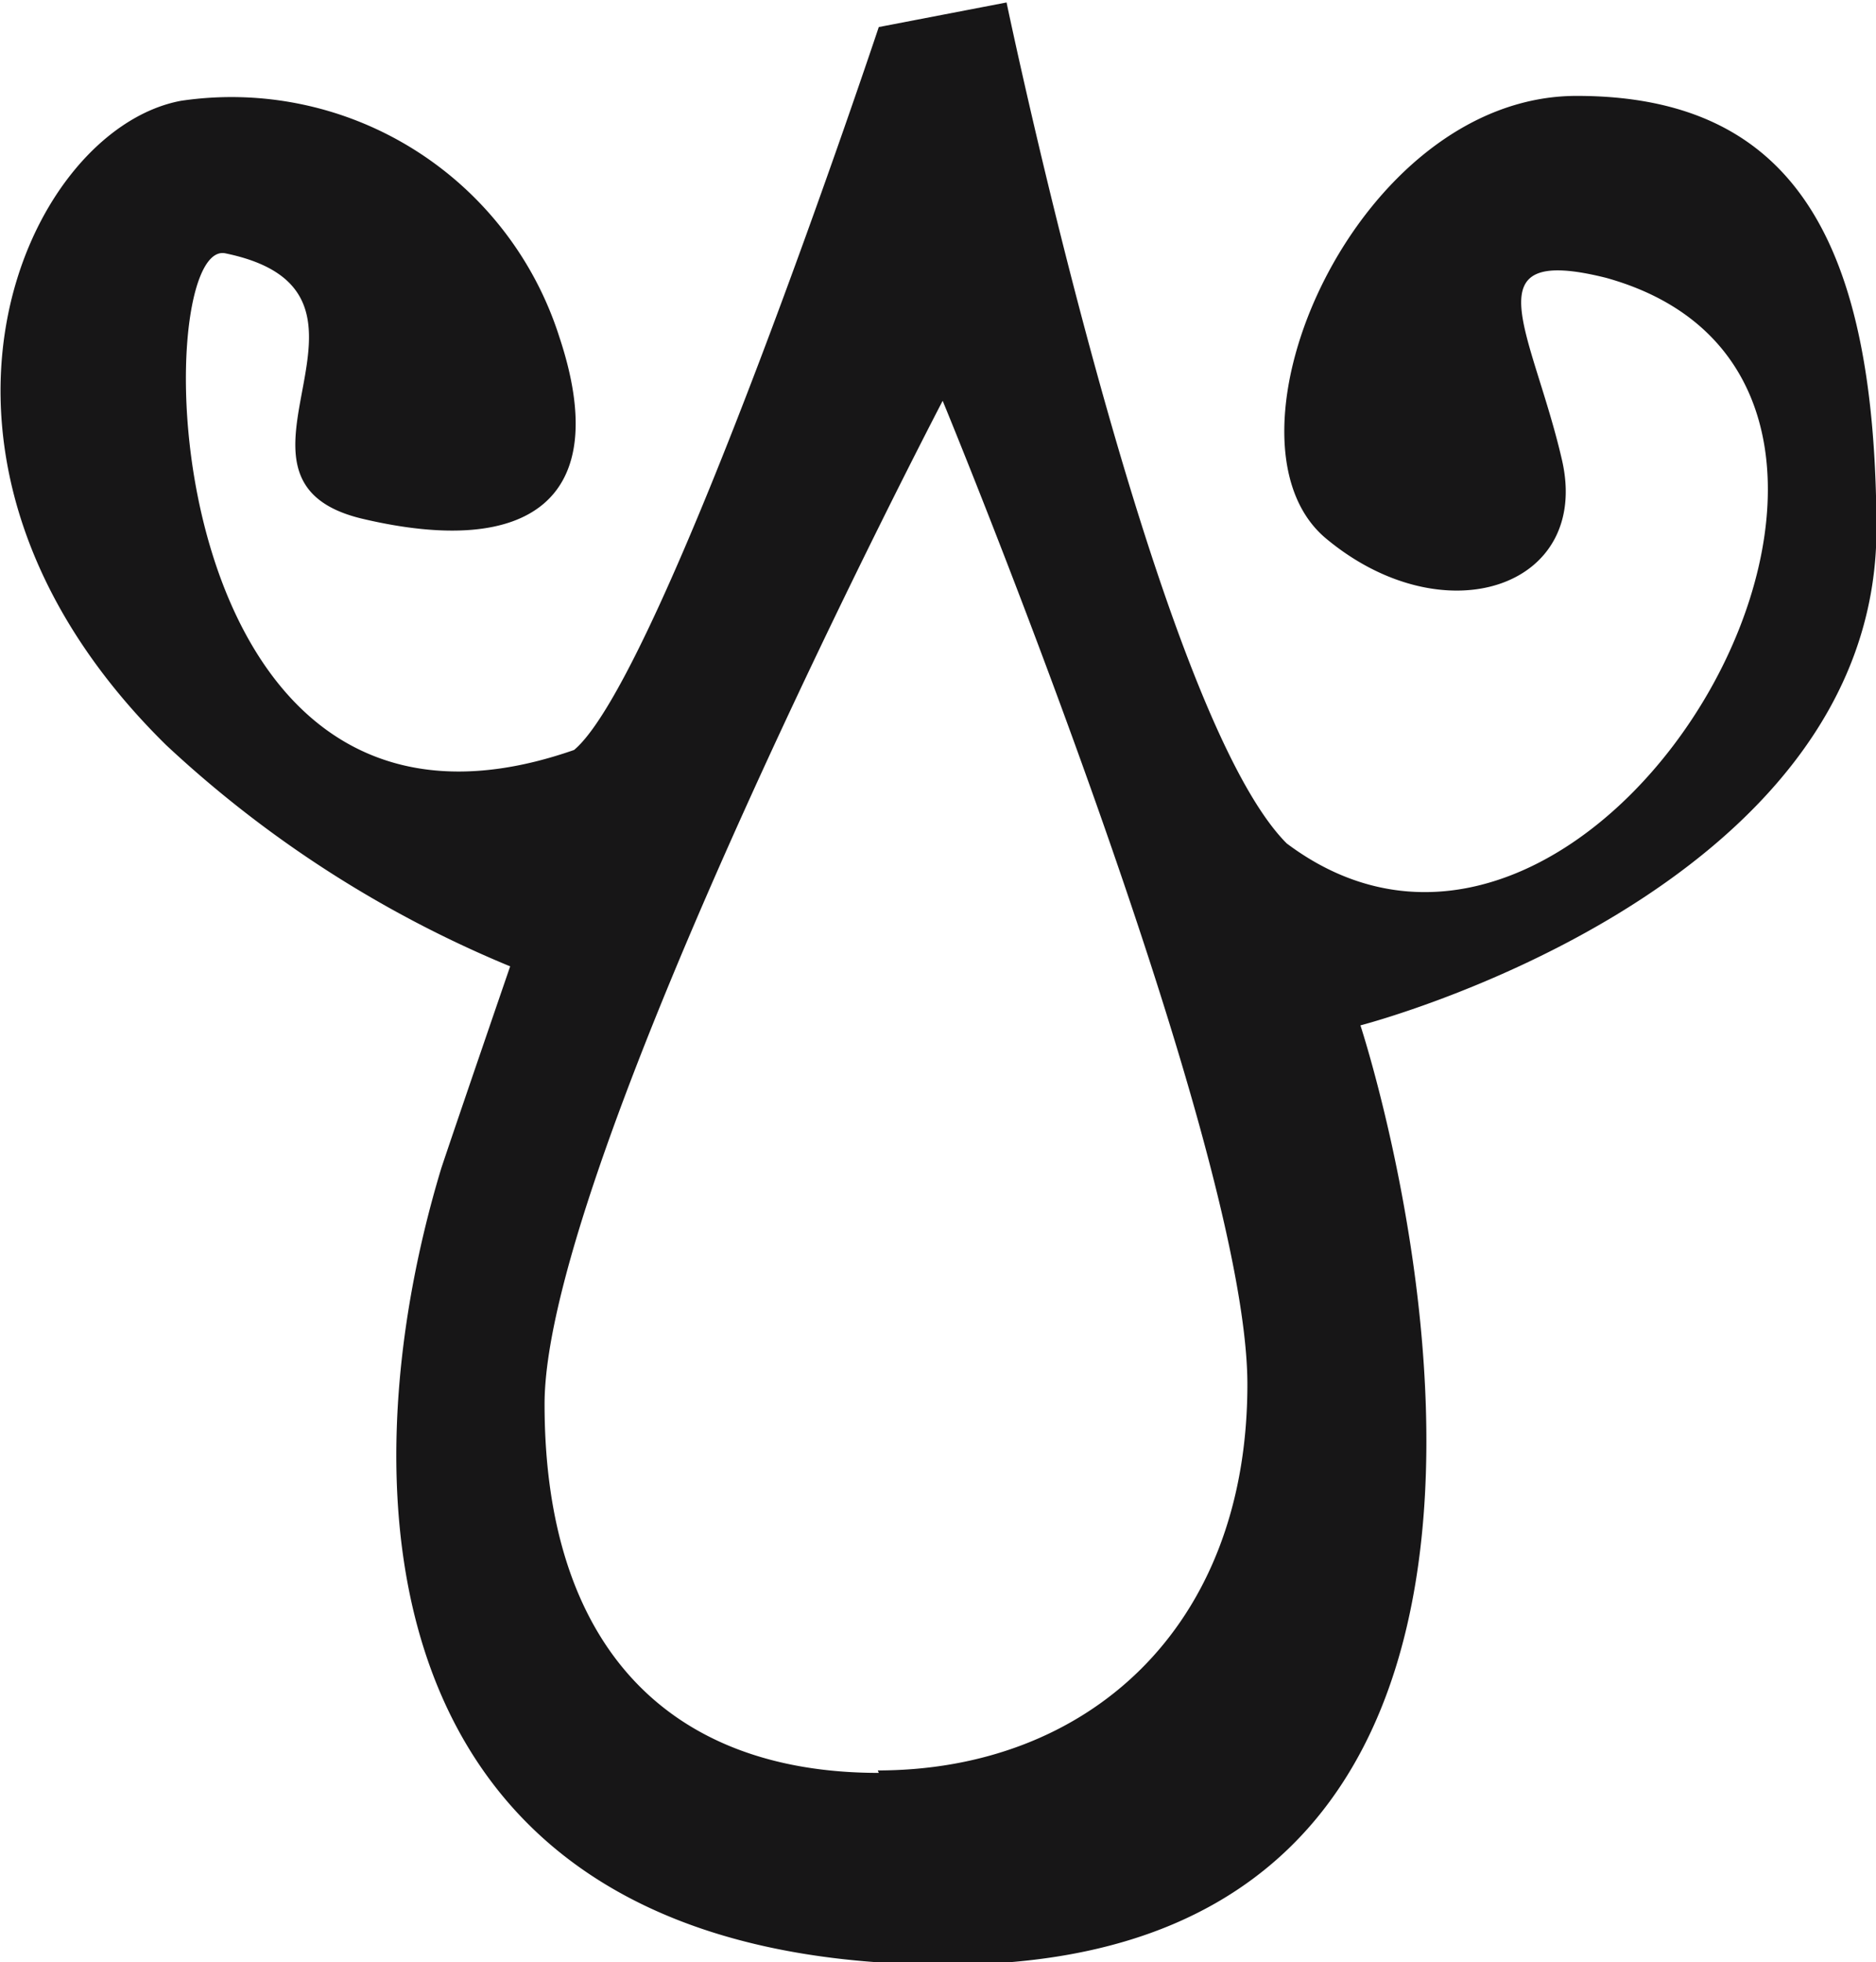 <svg id="Layer_1" data-name="Layer 1" xmlns="http://www.w3.org/2000/svg" viewBox="0 0 38.17 39.9"><defs><style>.cls-1{fill:#171617;}</style></defs><title>ORT</title><path id="_Compound_Path_" data-name="&lt;Compound Path&gt;" class="cls-1" d="M43,12c-4.5,0-7.5,7-5.1,9s5.4,1,4.8-1.6-1.9-4.4.9-3.7c7.9,2.2-.1,16.3-6.5,11.5-2.7-2.7-5.7-17.1-5.7-17.1l-2.6.5s-4.4,13.2-6.2,14.7c-8.6,3-8.7-10.4-7.1-10.1,3.9.8-.6,4.6,2.8,5.4s5.1-.4,4-3.7a7,7,0,0,0-7.7-4.8c-3.2.6-6.2,7.3-.3,13.1a23.25,23.25,0,0,0,7,4.5s-1.1,3.2-1.4,4.1c-2,6.6-1.6,16.2,10.3,16.2,14.7,0,8.4-19.1,8.4-19.1s10.5-2.7,10.5-10.1C49.08,15.05,47.48,12,43,12Zm-14.2,34.1c-4.3,0-6.8-2.6-6.8-7.5s8.1-20.4,8.1-20.4,6.2,15,6.2,20S33,46.05,28.78,46.05Z" transform="translate(-10.92 -10.05)"/></svg>